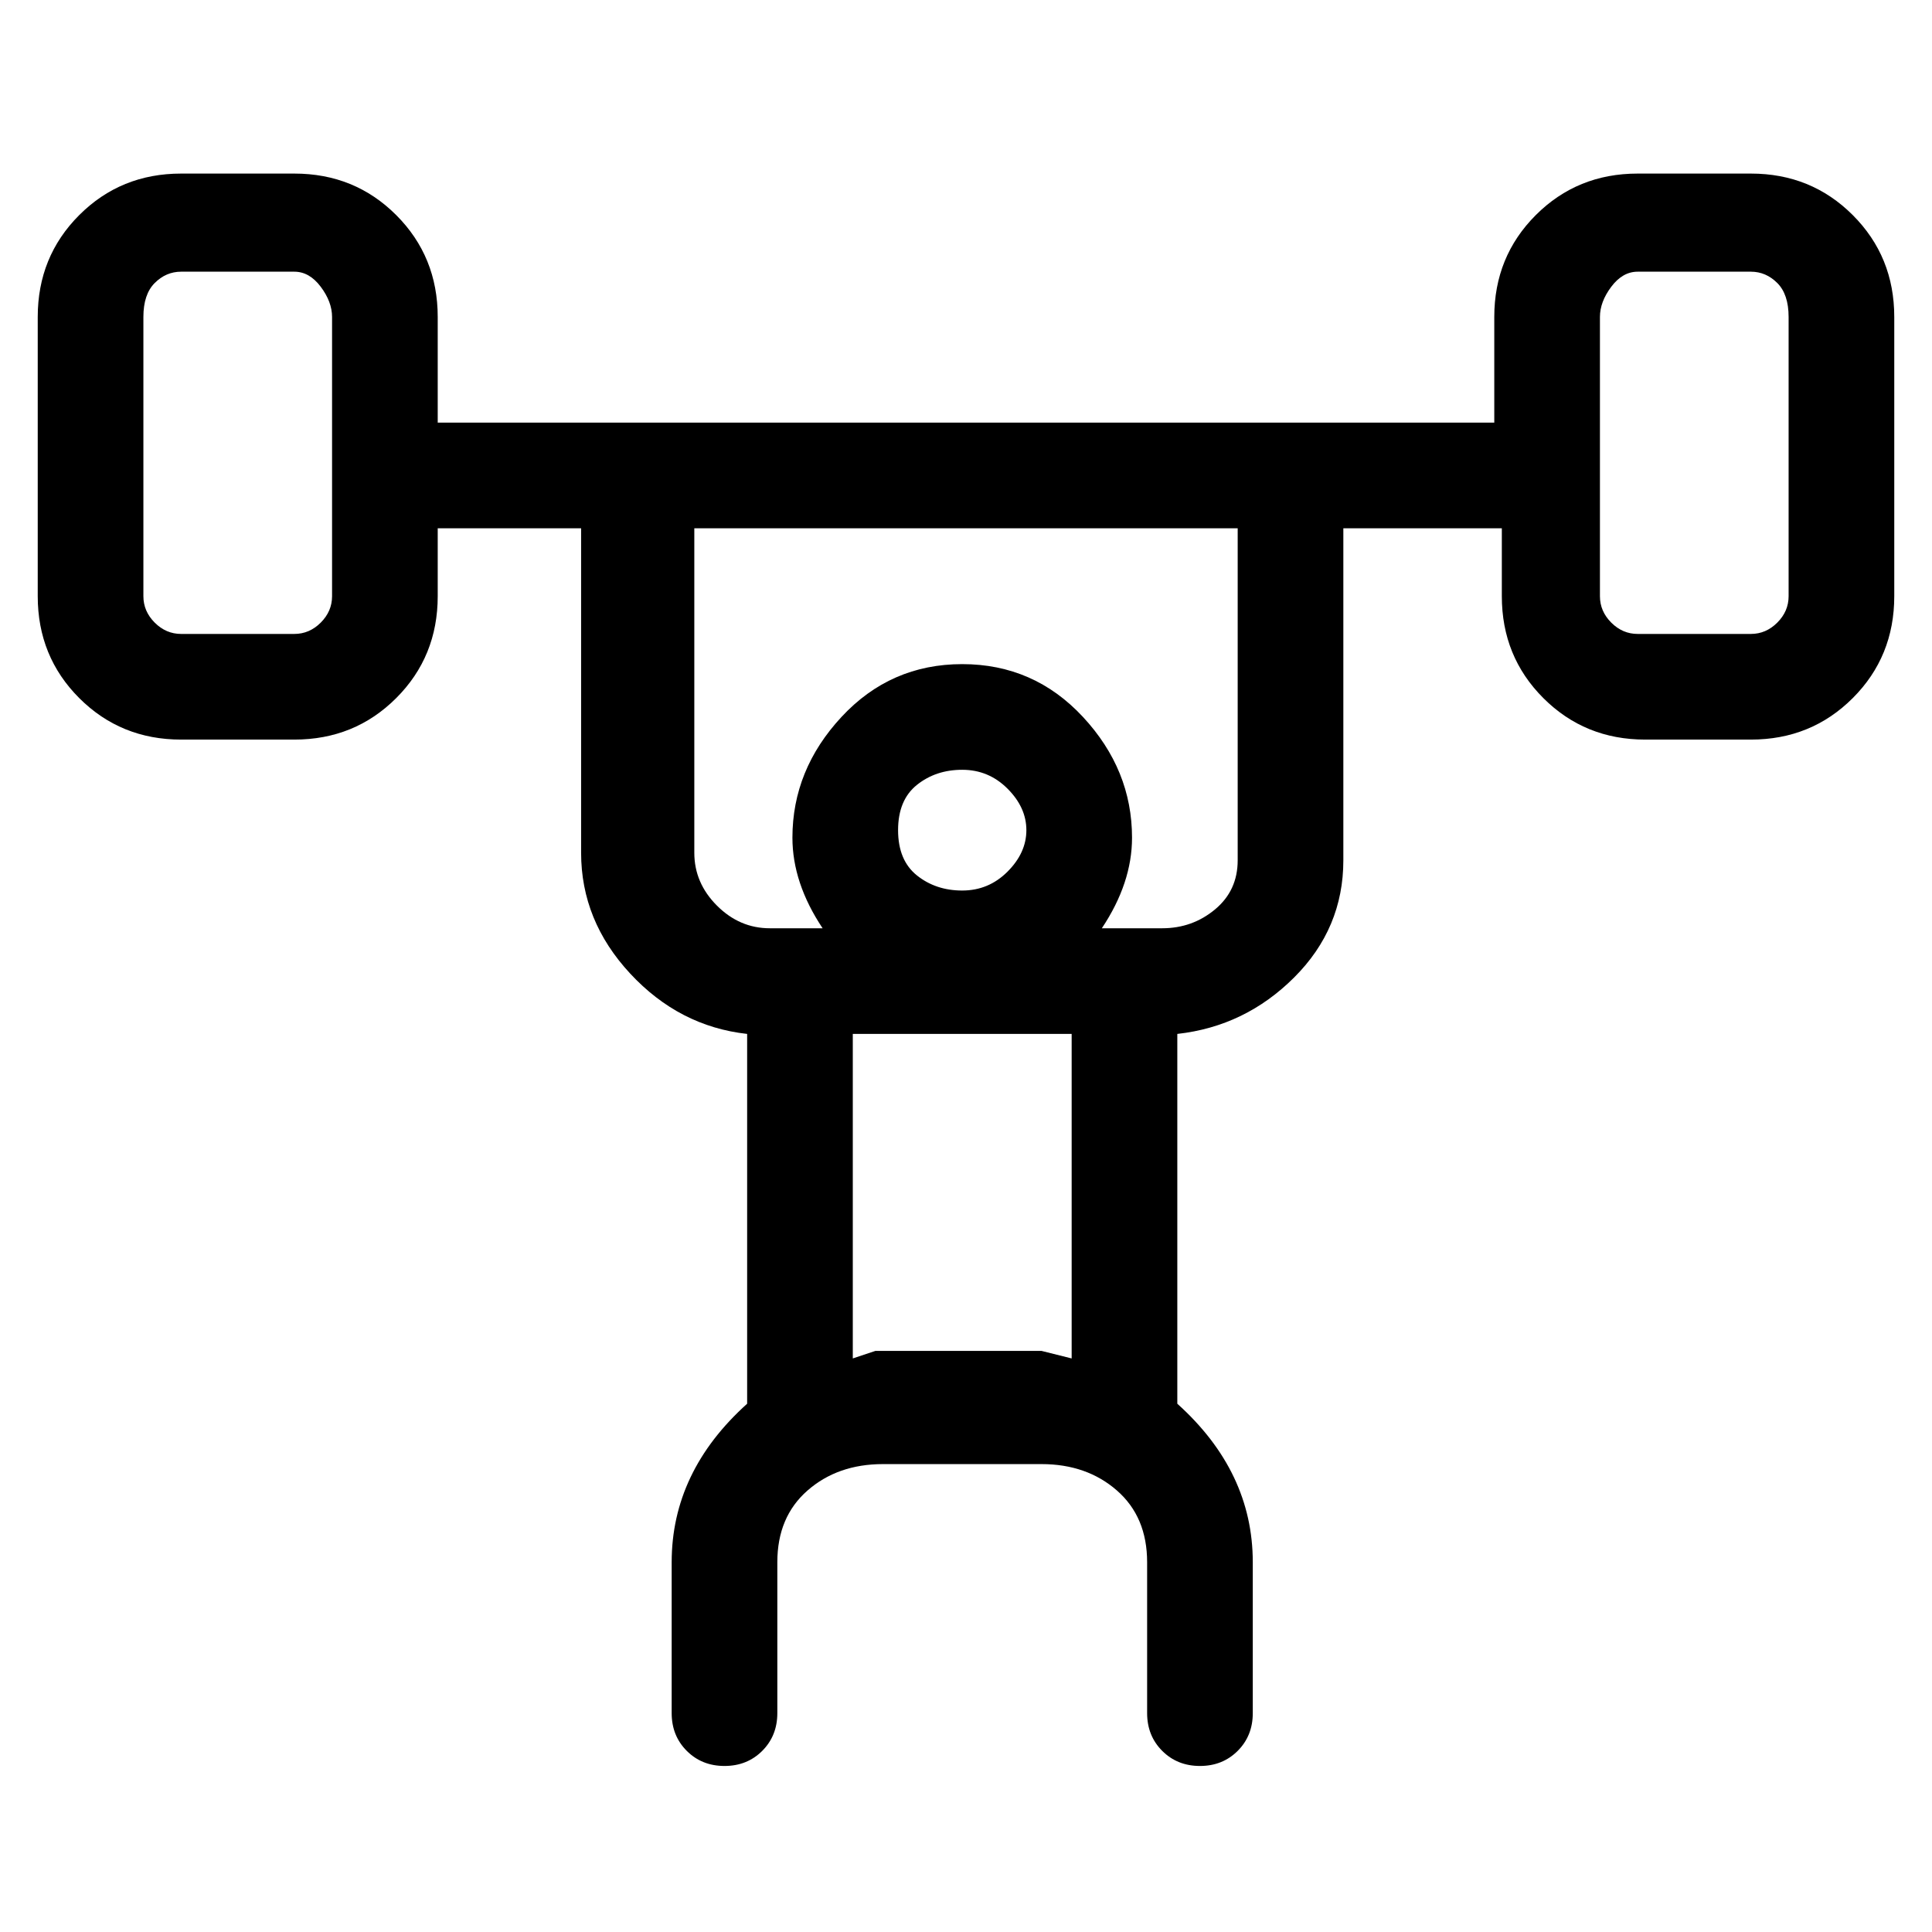 <svg viewBox="0 0 256 256" xmlns="http://www.w3.org/2000/svg">
  <path transform="scale(1, -1) translate(0, -256)" fill="currentColor" d="M232 233h-15q-8 0 -13.5 -5.5t-5.5 -13.5v-14h-140v14q0 8 -5.5 13.5t-13.5 5.5h-15q-8 0 -13.5 -5.5t-5.5 -13.5v-37q0 -8 5.5 -13.5t13.5 -5.5h15q8 0 13.5 5.5t5.5 13.5v9h19v-43q0 -9 6.5 -16t15.5 -8v-49q-10 -9 -10 -21v-20q0 -3 2 -5t5 -2t5 2t2 5v20q0 6 4 9.5 t10 3.5h21q6 0 10 -3.5t4 -9.5v-20q0 -3 2 -5t5 -2t5 2t2 5v20q0 12 -10 21v49q9 1 15.5 7.5t6.5 15.5v44h21v-9q0 -8 5.5 -13.5t13.5 -5.5h14q8 0 13.5 5.5t5.5 13.5v37q0 8 -5.5 13.5t-13.5 5.5zM44 177q0 -2 -1.5 -3.5t-3.5 -1.5h-15q-2 0 -3.5 1.5t-1.5 3.5v37 q0 3 1.5 4.5t3.5 1.5h15q2 0 3.5 -2t1.5 -4v-37zM119 146q0 4 2.5 6t6 2t6 -2.5t2.5 -5.5t-2.5 -5.5t-6 -2.5t-6 2t-2.5 6zM138 77h-22l-3 -1v43h29v-43zM164 186v-44q0 -4 -3 -6.5t-7 -2.5h-8q4 6 4 12q0 9 -6.5 16t-16 7t-16 -7t-6.5 -16q0 -6 4 -12h-7q-4 0 -7 3t-3 7v43 h72v0zM237 177q0 -2 -1.5 -3.5t-3.5 -1.5h-15q-2 0 -3.5 1.5t-1.5 3.5v37q0 2 1.5 4t3.5 2h15q2 0 3.5 -1.5t1.5 -4.5v-37z" />
</svg>